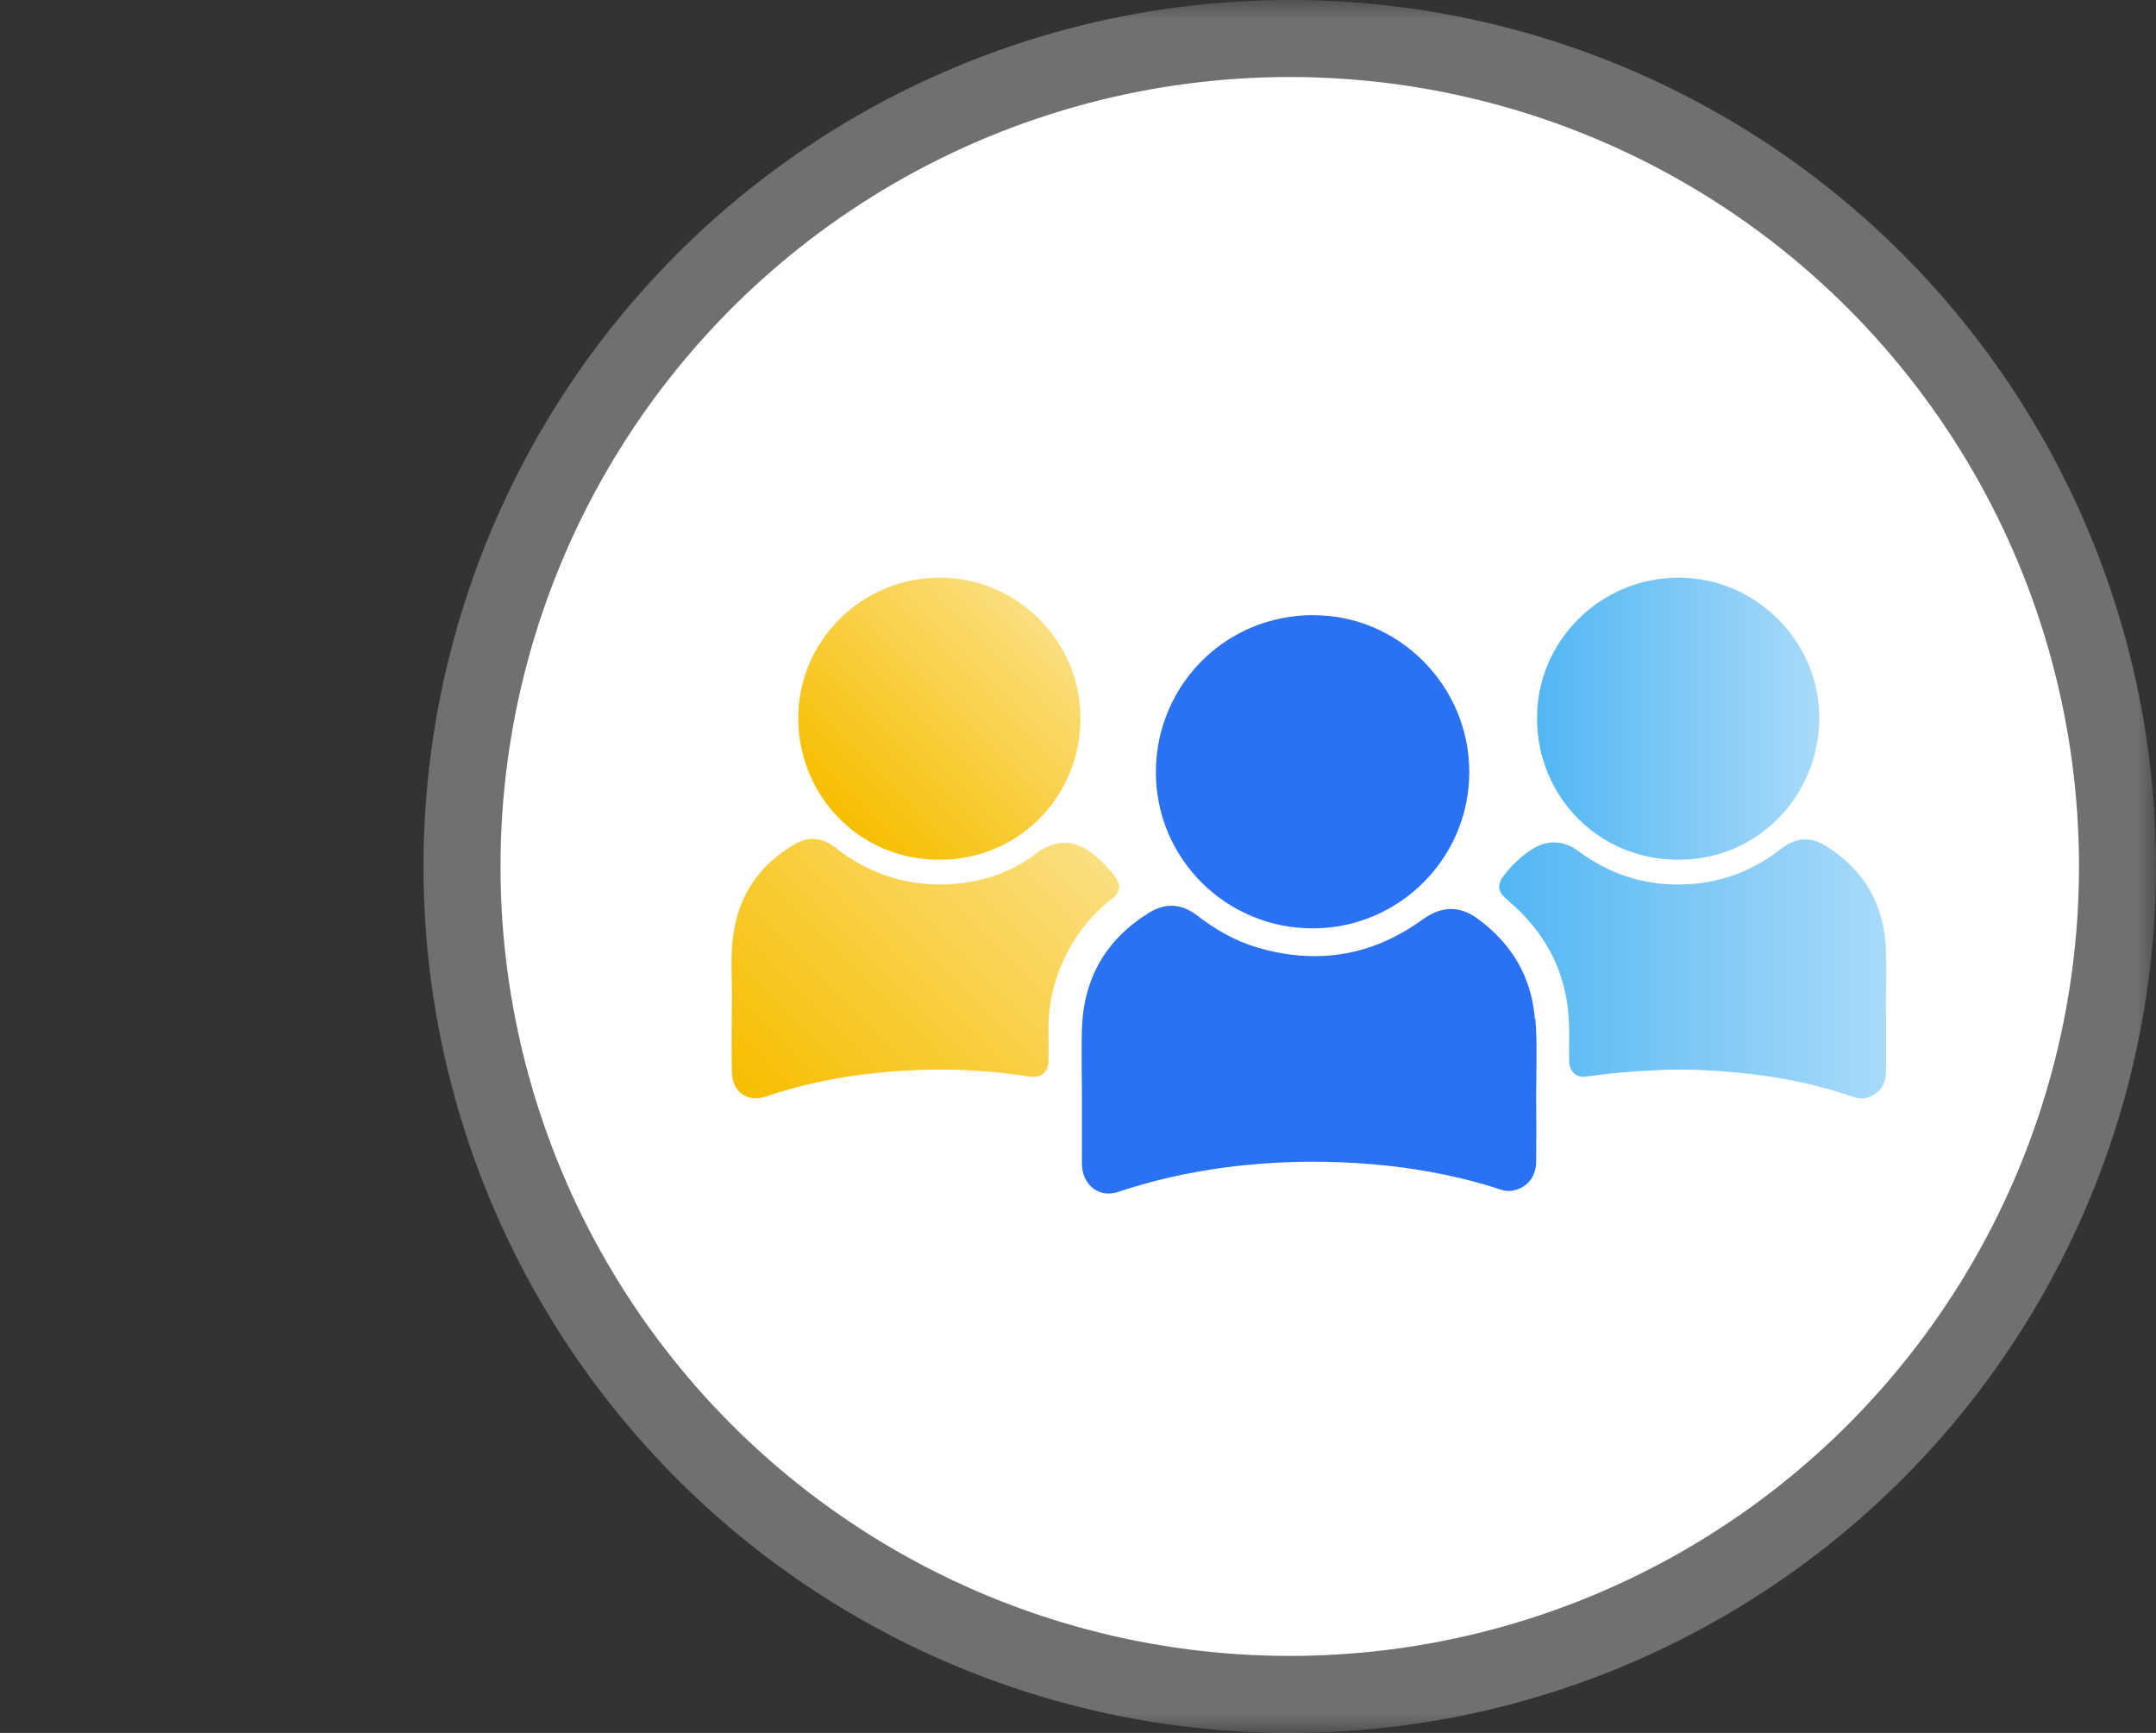 <svg width="56" height="45" viewBox="0 0 56 45" fill="none" xmlns="http://www.w3.org/2000/svg">
<rect x="0" y="0" width="56" height="45" fill="#333333" stroke="none"/>
<mask id="mask0_4673_6173" style="mask-type:alpha" maskUnits="userSpaceOnUse" x="0" y="0" width="56" height="45">
<rect width="56" height="45" fill="#D9D9D9"/>
</mask>
<g mask="url(#mask0_4673_6173)">
<g clip-path="url(#clip0_4673_6173)">
<path d="M41.839 23.093C42.58 23.697 43.094 24.454 43.38 25.365C43.536 25.856 43.601 26.364 43.587 26.883C43.581 27.142 43.581 27.401 43.587 27.66C43.598 27.968 43.805 28.135 44.105 28.087C45.047 27.944 45.992 27.872 46.942 27.892C48.507 27.927 50.047 28.138 51.534 28.646C52.065 28.827 52.497 28.517 52.504 27.95C52.514 27.367 52.504 26.777 52.504 26.051C52.483 25.515 52.555 24.829 52.47 24.151C52.323 22.967 51.721 22.08 50.684 21.5C50.303 21.289 49.915 21.361 49.581 21.627C48.653 22.36 47.605 22.704 46.425 22.657C45.516 22.619 44.676 22.35 43.955 21.801C43.342 21.333 42.781 21.412 42.257 21.866C42.07 22.029 41.893 22.2 41.744 22.398C41.529 22.677 41.55 22.872 41.822 23.093H41.839Z" fill="url(#paint0_linear_4673_6173)"/>
<path d="M42.686 17.984C42.696 20.191 44.431 21.968 46.663 21.964C48.908 21.964 50.626 20.163 50.633 17.974C50.639 15.78 48.84 14 46.646 14C44.468 14 42.672 15.801 42.686 17.984Z" fill="url(#paint1_linear_4673_6173)"/>
<path d="M20.002 26.194C20.002 26.774 20.002 27.354 20.002 27.93C20.002 28.298 20.162 28.534 20.465 28.657C20.618 28.718 20.771 28.711 20.924 28.66C21.866 28.336 22.836 28.124 23.823 28.012C24.677 27.916 25.534 27.862 26.398 27.903C27.085 27.933 27.765 27.985 28.446 28.087C28.718 28.128 28.919 27.947 28.925 27.654C28.932 27.357 28.925 27.064 28.925 26.767C28.932 25.273 29.527 24.059 30.66 23.104C30.946 22.861 30.973 22.674 30.742 22.381C30.531 22.114 30.29 21.879 30.007 21.692C29.572 21.398 29.102 21.398 28.68 21.712C27.745 22.411 26.694 22.728 25.534 22.653C24.585 22.592 23.731 22.261 22.979 21.671C22.547 21.33 22.139 21.296 21.679 21.586C20.605 22.261 20.05 23.25 20.006 24.516C19.985 25.075 20.006 25.638 20.006 26.197L20.002 26.194Z" fill="url(#paint2_linear_4673_6173)"/>
<path d="M25.843 14C23.669 14 21.867 15.801 21.884 17.984C21.901 20.191 23.636 21.971 25.864 21.964C28.102 21.957 29.827 20.177 29.83 17.974C29.837 15.78 28.038 14 25.843 14Z" fill="url(#paint3_linear_4673_6173)"/>
<path d="M29.891 26.46C29.983 25.273 30.541 24.342 31.487 23.639C32.014 23.247 32.525 23.271 33.048 23.649C33.389 23.895 33.736 24.096 34.089 24.256C35.219 24.761 36.426 24.819 37.706 24.444C38.331 24.256 38.886 23.936 39.403 23.537C39.839 23.199 40.298 23.175 40.764 23.465C41.968 24.215 42.597 25.31 42.645 26.733C42.665 27.353 42.645 27.978 42.645 28.595C42.645 29.247 42.645 29.898 42.645 30.549C42.638 31.146 42.165 31.521 41.631 31.344C40.311 30.901 38.954 30.648 37.569 30.543C36.382 30.454 35.202 30.478 34.021 30.604C32.95 30.723 31.892 30.935 30.864 31.273C30.738 31.317 30.606 31.331 30.473 31.296C30.092 31.204 29.861 30.907 29.854 30.488C29.854 29.946 29.847 29.403 29.854 28.858C29.854 28.731 29.854 28.609 29.854 28.486C29.854 27.807 29.82 27.125 29.878 26.45L29.891 26.46Z" fill="white"/>
<path d="M36.151 15.057C38.121 15.071 39.723 16.316 40.315 18.021C40.475 18.479 40.563 18.97 40.563 19.481C40.57 21.923 38.593 23.902 36.151 23.902C35.641 23.902 35.154 23.816 34.698 23.656C32.977 23.056 31.739 21.415 31.739 19.485C31.739 17.053 33.729 15.044 36.151 15.061V15.057Z" fill="white"/>
</g>
<circle cx="33.5" cy="22.5" r="22.5" fill="white" fill-opacity="0.3"/>
<circle cx="33.5" cy="22.5" r="20.5" fill="white"/>
<path d="M28.846 23.364C28.162 23.919 27.688 24.616 27.424 25.453C27.28 25.905 27.22 26.372 27.233 26.849C27.239 27.088 27.239 27.326 27.233 27.565C27.223 27.847 27.032 28.001 26.756 27.957C25.887 27.825 25.014 27.759 24.139 27.778C22.695 27.809 21.274 28.004 19.902 28.471C19.413 28.638 19.014 28.352 19.008 27.831C18.998 27.295 19.008 26.752 19.008 26.084C19.027 25.591 18.961 24.961 19.039 24.336C19.174 23.248 19.73 22.432 20.687 21.899C21.038 21.704 21.396 21.77 21.703 22.015C22.56 22.689 23.527 23.006 24.616 22.962C25.453 22.928 26.229 22.68 26.894 22.175C27.459 21.745 27.977 21.817 28.46 22.235C28.632 22.385 28.796 22.542 28.934 22.724C29.131 22.981 29.113 23.16 28.861 23.364H28.846Z" fill="url(#paint4_linear_4673_6173)"/>
<path d="M28.064 18.664C28.055 20.694 26.455 22.329 24.396 22.326C22.325 22.326 20.74 20.669 20.734 18.655C20.728 16.638 22.388 15 24.412 15C26.42 15 28.077 16.657 28.064 18.664Z" fill="url(#paint5_linear_4673_6173)"/>
<path d="M48.989 26.216C48.989 26.749 48.989 27.282 48.989 27.812C48.989 28.151 48.842 28.368 48.562 28.481C48.421 28.537 48.28 28.531 48.139 28.484C47.269 28.186 46.375 27.991 45.465 27.888C44.677 27.8 43.887 27.75 43.09 27.787C42.456 27.816 41.828 27.863 41.2 27.957C40.949 27.994 40.764 27.828 40.758 27.558C40.752 27.285 40.758 27.016 40.758 26.743C40.752 25.369 40.203 24.252 39.157 23.373C38.894 23.151 38.869 22.978 39.082 22.708C39.277 22.463 39.499 22.247 39.76 22.075C40.162 21.805 40.595 21.805 40.984 22.093C41.847 22.736 42.816 23.028 43.887 22.959C44.762 22.903 45.55 22.598 46.243 22.056C46.642 21.742 47.018 21.711 47.442 21.977C48.434 22.598 48.945 23.508 48.986 24.672C49.005 25.187 48.986 25.704 48.986 26.219L48.989 26.216Z" fill="url(#paint6_linear_4673_6173)"/>
<path d="M43.601 15C45.606 15 47.269 16.657 47.254 18.664C47.238 20.694 45.638 22.332 43.582 22.326C41.517 22.319 39.926 20.682 39.923 18.655C39.917 16.638 41.577 15 43.601 15Z" fill="url(#paint7_linear_4673_6173)"/>
<path d="M39.867 26.46C39.782 25.369 39.267 24.512 38.395 23.866C37.909 23.505 37.438 23.527 36.955 23.875C36.641 24.101 36.321 24.286 35.994 24.434C34.953 24.898 33.839 24.951 32.659 24.606C32.081 24.434 31.57 24.139 31.093 23.772C30.691 23.461 30.267 23.439 29.837 23.706C28.727 24.396 28.146 25.403 28.102 26.711C28.083 27.282 28.102 27.857 28.102 28.424C28.102 29.023 28.102 29.623 28.102 30.222C28.108 30.771 28.545 31.116 29.037 30.953C30.255 30.545 31.507 30.313 32.784 30.216C33.879 30.134 34.968 30.156 36.057 30.272C37.046 30.382 38.022 30.576 38.969 30.887C39.085 30.928 39.208 30.94 39.33 30.909C39.682 30.824 39.895 30.551 39.901 30.166C39.901 29.667 39.908 29.168 39.901 28.666C39.901 28.55 39.901 28.437 39.901 28.324C39.901 27.7 39.933 27.072 39.879 26.451L39.867 26.46Z" fill="#2A71F3"/>
<path d="M34.093 15.973C32.276 15.985 30.798 17.13 30.252 18.699C30.104 19.119 30.023 19.571 30.023 20.042C30.016 22.288 31.839 24.107 34.093 24.107C34.563 24.107 35.012 24.029 35.432 23.882C37.02 23.329 38.163 21.82 38.163 20.045C38.163 17.808 36.327 15.96 34.093 15.976V15.973Z" fill="#2A71F3"/>
</g>
<defs>
<linearGradient id="paint0_linear_4673_6173" x1="51.684" y1="29.127" x2="43.324" y2="20.789" gradientUnits="userSpaceOnUse">
<stop stop-color="white"/>
<stop offset="1" stop-color="white" stop-opacity="0.5"/>
</linearGradient>
<linearGradient id="paint1_linear_4673_6173" x1="49.469" y1="20.808" x2="43.831" y2="15.185" gradientUnits="userSpaceOnUse">
<stop stop-color="white"/>
<stop offset="1" stop-color="white" stop-opacity="0.5"/>
</linearGradient>
<linearGradient id="paint2_linear_4673_6173" x1="30.902" y1="25.044" x2="19.999" y2="25.044" gradientUnits="userSpaceOnUse">
<stop stop-color="white"/>
<stop offset="1" stop-color="white" stop-opacity="0.5"/>
</linearGradient>
<linearGradient id="paint3_linear_4673_6173" x1="29.83" y1="17.984" x2="21.884" y2="17.984" gradientUnits="userSpaceOnUse">
<stop stop-color="white"/>
<stop offset="1" stop-color="white" stop-opacity="0.5"/>
</linearGradient>
<linearGradient id="paint4_linear_4673_6173" x1="19.764" y1="28.914" x2="27.454" y2="21.222" gradientUnits="userSpaceOnUse">
<stop stop-color="#F7BE00"/>
<stop offset="1" stop-color="#F7BE00" stop-opacity="0.5"/>
</linearGradient>
<linearGradient id="paint5_linear_4673_6173" x1="21.807" y1="21.262" x2="26.993" y2="16.075" gradientUnits="userSpaceOnUse">
<stop stop-color="#F7BE00"/>
<stop offset="1" stop-color="#F7BE00" stop-opacity="0.5"/>
</linearGradient>
<linearGradient id="paint6_linear_4673_6173" x1="38.935" y1="25.158" x2="48.992" y2="25.158" gradientUnits="userSpaceOnUse">
<stop stop-color="#52B6F3"/>
<stop offset="1" stop-color="#52B6F3" stop-opacity="0.5"/>
</linearGradient>
<linearGradient id="paint7_linear_4673_6173" x1="39.923" y1="18.664" x2="47.254" y2="18.664" gradientUnits="userSpaceOnUse">
<stop stop-color="#52B6F3"/>
<stop offset="1" stop-color="#52B6F3" stop-opacity="0.5"/>
</linearGradient>
<clipPath id="clip0_4673_6173">
<rect width="39.183" height="17.395" fill="white" transform="matrix(-1 0 0 1 53 14)"/>
</clipPath>
</defs>
</svg>
